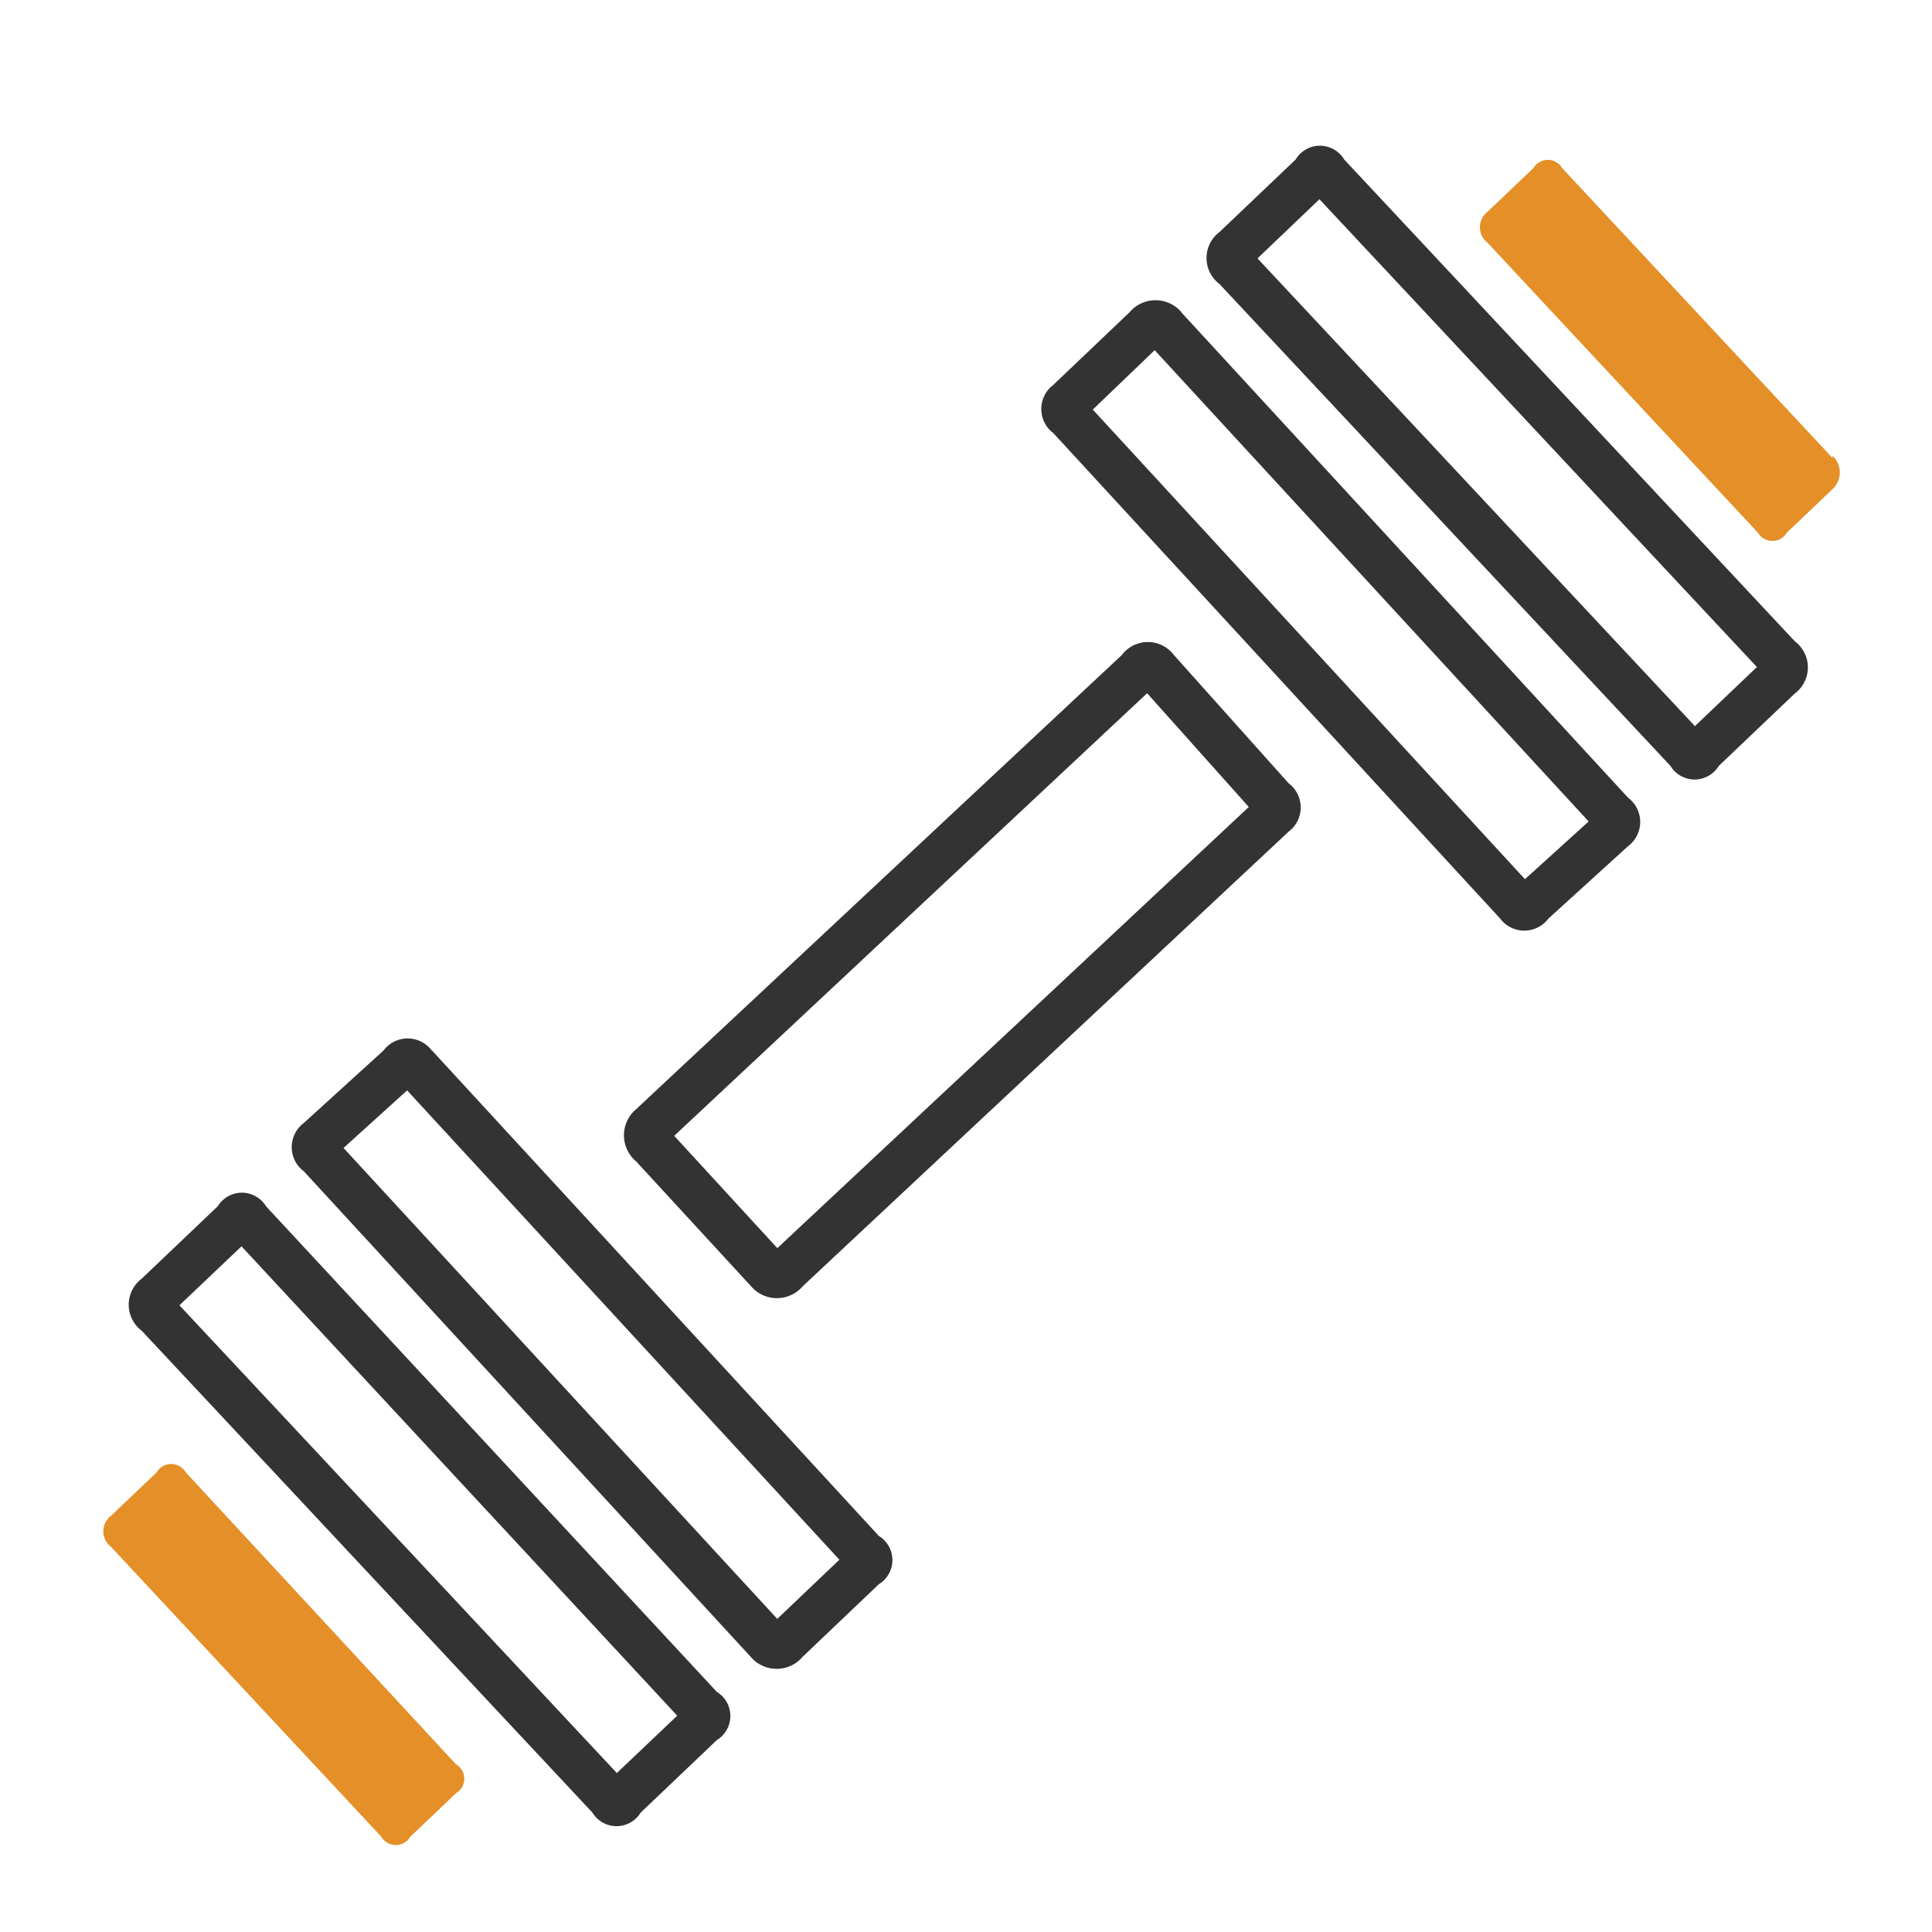 <svg xmlns="http://www.w3.org/2000/svg" width="32" height="32" viewBox="0 0 32 32"><rect width="32" height="32" fill="#fff" opacity="0"/><g transform="translate(1 2)"><path d="M10.167,16.813l1.708,1.86,7.809-7.307L18,9.482ZM18.444,8.85l1.9,2.124a.5.5,0,0,1,0,.8L12.3,19.3a.564.564,0,0,1-.864,0l-1.9-2.064a.564.564,0,0,1,0-.864L17.58,8.85a.54.54,0,0,1,.864,0Z" fill="#333"/><path d="M4.69,17.014l7.184,7.8,1.029-.98L5.743,16.06ZM6.156,15.4l7.4,8.04a.468.468,0,0,1,0,.8l-1.26,1.2a.564.564,0,0,1-.864,0l-7.4-8.04a.5.5,0,0,1,0-.8l1.32-1.2a.5.5,0,0,1,.8,0Z" fill="#333"/><path d="M17.1,4.784l7.158,7.778,1.055-.956L18.125,3.8Zm1.467-1.61,7.4,8.04a.5.5,0,0,1,0,.8l-1.32,1.2a.5.5,0,0,1-.8,0l-7.4-8.04a.5.5,0,0,1,0-.8l1.26-1.2a.564.564,0,0,1,.864,0Z" fill="#333"/><path d="M19.828,2.28l7.245,7.747L28.1,9.048,20.854,1.3ZM21.264.642l7.464,7.98a.54.54,0,0,1,0,.864l-1.26,1.2a.468.468,0,0,1-.8,0L19.2,2.706a.54.54,0,0,1,0-.864l1.26-1.2A.468.468,0,0,1,21.264.642Z" fill="#333"/><path d="M1.972,19.62l7.245,7.747,1-.95L3,18.643Zm1.436-1.638,7.464,8.04a.468.468,0,0,1,0,.8l-1.26,1.2a.468.468,0,0,1-.8,0l-7.464-7.98a.54.54,0,0,1,0-.864l1.26-1.2A.468.468,0,0,1,3.408,17.982Z" fill="#333"/><path d="M2.076,22.386a.278.278,0,0,0-.48,0l-.756.72a.324.324,0,0,0,0,.516l4.476,4.8a.278.278,0,0,0,.48,0l.756-.72a.278.278,0,0,0,0-.48Z" fill="#e48f27"/><path d="M29.352,5.586,24.876.786a.278.278,0,0,0-.48,0l-.756.72a.324.324,0,0,0,0,.516l4.476,4.8a.278.278,0,0,0,.48,0l.756-.72a.376.376,0,0,0,0-.552Z" fill="#e48f27"/></g></svg>
